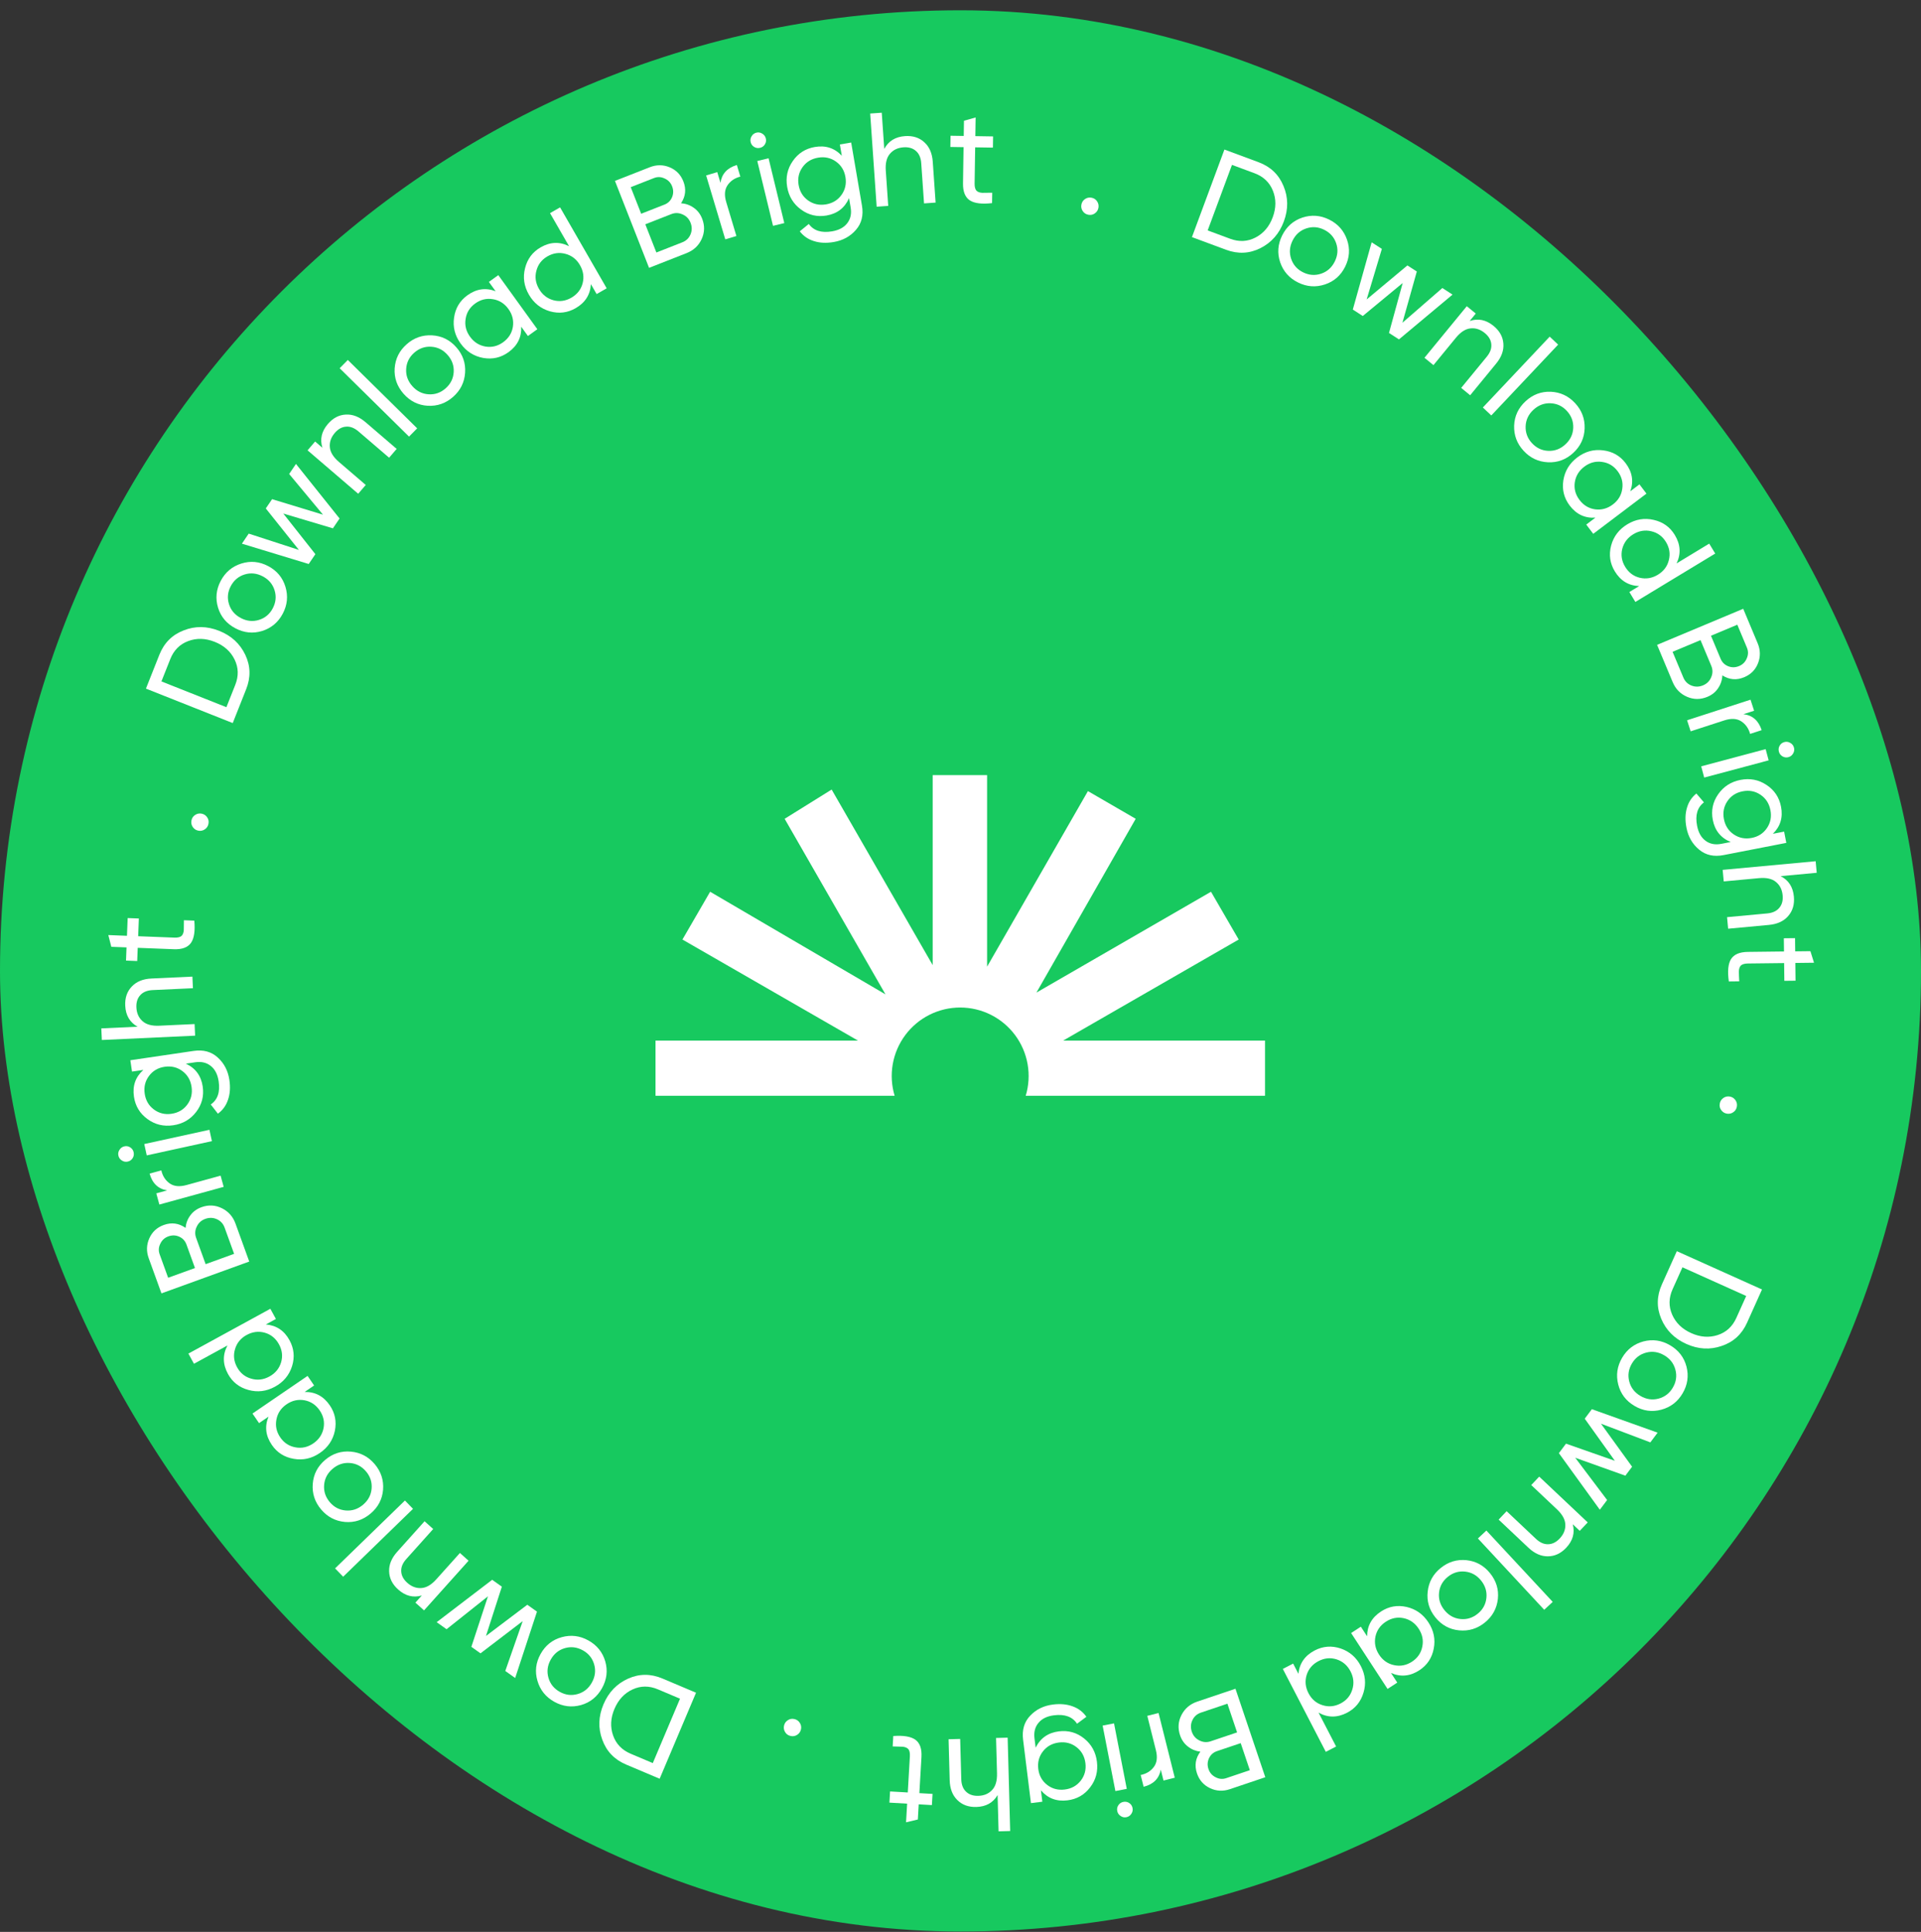 <svg width="180" height="181" viewBox="0 0 180 181" fill="none" xmlns="http://www.w3.org/2000/svg">
<rect x="0" y="0" width="180" height="181" fill="#333333" stroke="none"/>
<g clip-path="url(#clip0_1_859)">
<rect y="0.963" width="180" height="180" rx="90" fill="#17C95F"/>
<path d="M116.31 52.956H63.628C57.989 52.956 53.418 57.527 53.418 63.165V115.847C53.418 121.486 57.989 126.057 63.628 126.057H116.31C121.948 126.057 126.52 121.486 126.52 115.847V63.165C126.52 57.527 121.948 52.956 116.31 52.956Z" fill="#17C95F"/>
<path d="M99.619 97.492L116.067 88.025L113.472 83.548L97.115 92.996L106.417 76.713L101.94 74.118L92.492 90.566V72.619H87.393V90.42L77.926 73.972L73.522 76.713L82.97 93.161L66.54 83.548L63.945 88.025L80.393 97.492H61.423V102.664H83.829C83.54 101.706 83.478 100.693 83.65 99.707C83.822 98.721 84.223 97.788 84.819 96.985C85.416 96.181 86.193 95.528 87.087 95.078C87.981 94.629 88.968 94.394 89.969 94.394C90.971 94.394 91.958 94.629 92.852 95.078C93.746 95.528 94.523 96.181 95.12 96.985C95.716 97.788 96.117 98.721 96.289 99.707C96.461 100.693 96.4 101.706 96.11 102.664H118.534V97.492H99.619Z" fill="white"/>
<path d="M163.702 123.922C163.214 125.009 162.421 125.735 161.325 126.101C160.232 126.478 159.128 126.415 158.01 125.913C156.893 125.411 156.109 124.624 155.659 123.554C155.212 122.494 155.233 121.421 155.722 120.334L157.121 117.222L165.102 120.81L163.702 123.922ZM156.725 120.785C156.36 121.598 156.346 122.391 156.683 123.165C157.021 123.938 157.615 124.516 158.467 124.898C159.318 125.281 160.145 125.342 160.947 125.082C161.75 124.821 162.334 124.284 162.699 123.471L163.622 121.419L157.648 118.733L156.725 120.785Z" fill="white"/>
<path d="M151.63 129.711C151.408 128.837 151.529 128.005 151.992 127.214C152.455 126.423 153.122 125.911 153.993 125.677C154.86 125.451 155.692 125.572 156.49 126.039C157.289 126.507 157.801 127.174 158.027 128.04C158.249 128.914 158.129 129.746 157.665 130.537C157.202 131.328 156.535 131.841 155.664 132.074C154.793 132.308 153.959 132.191 153.161 131.723C152.363 131.256 151.852 130.585 151.63 129.711ZM152.909 127.751C152.593 128.29 152.511 128.851 152.663 129.432C152.815 130.014 153.164 130.465 153.71 130.785C154.257 131.105 154.821 131.189 155.402 131.037C155.984 130.885 156.433 130.54 156.749 130C157.06 129.468 157.14 128.911 156.988 128.33C156.836 127.748 156.487 127.298 155.941 126.977C155.394 126.657 154.83 126.573 154.249 126.725C153.667 126.877 153.221 127.219 152.909 127.751Z" fill="white"/>
<path d="M150.589 140.536L149.906 141.446L146.069 136.146L146.736 135.256L151.314 136.861L148.491 132.916L149.159 132.026L155.321 134.226L154.639 135.136L150.014 133.386L152.929 137.416L152.299 138.256L147.604 136.578L150.589 140.536Z" fill="white"/>
<path d="M146.754 145.009C146.25 145.542 145.677 145.809 145.035 145.81C144.398 145.817 143.792 145.549 143.216 145.006L140.425 142.372L141.172 141.581L143.917 144.172C144.287 144.52 144.666 144.689 145.055 144.678C145.45 144.672 145.813 144.494 146.145 144.142C146.517 143.748 146.693 143.313 146.673 142.836C146.659 142.365 146.398 141.889 145.888 141.408L143.479 139.135L144.225 138.344L148.771 142.633L148.025 143.424L147.37 142.807C147.583 143.614 147.377 144.348 146.754 145.009Z" fill="white"/>
<path d="M139.277 143.397L145.491 150.08L144.695 150.82L138.481 144.138L139.277 143.397Z" fill="white"/>
<path d="M133.777 149.112C133.877 148.216 134.284 147.48 134.997 146.903C135.71 146.327 136.515 146.083 137.412 146.172C138.303 146.267 139.039 146.673 139.62 147.393C140.202 148.112 140.446 148.917 140.351 149.808C140.251 150.704 139.844 151.44 139.131 152.016C138.418 152.592 137.613 152.836 136.716 152.747C135.819 152.658 135.08 152.254 134.498 151.535C133.916 150.815 133.676 150.008 133.777 149.112ZM135.665 147.73C135.179 148.123 134.904 148.618 134.841 149.216C134.778 149.813 134.945 150.358 135.344 150.851C135.742 151.343 136.24 151.621 136.838 151.684C137.435 151.748 137.977 151.583 138.463 151.19C138.943 150.802 139.214 150.309 139.277 149.712C139.341 149.114 139.173 148.569 138.775 148.076C138.377 147.584 137.879 147.306 137.281 147.243C136.683 147.18 136.145 147.342 135.665 147.73Z" fill="white"/>
<path d="M130.926 157.641L130.015 158.235L126.602 152.999L127.513 152.405L128.1 153.305C128.104 152.318 128.538 151.543 129.404 150.979C130.137 150.501 130.935 150.359 131.797 150.553C132.664 150.753 133.348 151.238 133.848 152.006C134.349 152.774 134.514 153.591 134.343 154.459C134.177 155.333 133.727 156.009 132.994 156.487C132.129 157.051 131.244 157.135 130.339 156.74L130.926 157.641ZM129.862 151.933C129.331 152.279 129.004 152.746 128.88 153.334C128.761 153.929 128.874 154.492 129.22 155.023C129.566 155.553 130.033 155.881 130.621 156.005C131.214 156.135 131.775 156.028 132.306 155.682C132.829 155.341 133.151 154.873 133.27 154.278C133.394 153.689 133.283 153.13 132.937 152.6C132.592 152.069 132.122 151.738 131.53 151.607C130.941 151.483 130.386 151.592 129.862 151.933Z" fill="white"/>
<path d="M125.195 163.629L124.23 164.13L120.203 156.361L121.169 155.861L121.663 156.815C121.765 155.834 122.274 155.105 123.191 154.629C123.968 154.227 124.776 154.165 125.615 154.443C126.458 154.729 127.09 155.279 127.512 156.093C127.934 156.907 128.017 157.736 127.761 158.583C127.509 159.436 126.994 160.064 126.217 160.467C125.3 160.942 124.411 160.939 123.55 160.455L125.195 163.629ZM123.553 155.625C122.99 155.916 122.618 156.349 122.436 156.921C122.259 157.502 122.315 158.073 122.607 158.635C122.898 159.198 123.33 159.57 123.903 159.751C124.48 159.94 125.05 159.889 125.612 159.598C126.167 159.31 126.533 158.876 126.711 158.296C126.893 157.723 126.838 157.155 126.547 156.593C126.255 156.031 125.821 155.655 125.244 155.466C124.671 155.284 124.107 155.337 123.553 155.625Z" fill="white"/>
<path d="M112.476 164.113C112.036 164.059 111.648 163.9 111.312 163.635C110.969 163.372 110.722 163.02 110.573 162.578C110.35 161.915 110.395 161.279 110.709 160.672C111.023 160.065 111.516 159.648 112.187 159.422L115.764 158.216L118.559 166.508L115.243 167.626C114.595 167.844 113.973 167.812 113.377 167.529C112.78 167.247 112.374 166.786 112.158 166.146C111.911 165.411 112.017 164.734 112.476 164.113ZM114.895 166.595L117.11 165.849L116.256 163.314L114.041 164.06C113.693 164.177 113.443 164.398 113.288 164.723C113.134 165.048 113.116 165.388 113.236 165.743C113.353 166.09 113.576 166.345 113.903 166.508C114.225 166.68 114.556 166.71 114.895 166.595ZM112.535 160.452C112.163 160.578 111.895 160.813 111.731 161.159C111.566 161.505 111.547 161.867 111.675 162.246C111.8 162.617 112.037 162.889 112.385 163.062C112.726 163.237 113.078 163.264 113.441 163.141L115.917 162.307L115.01 159.618L112.535 160.452Z" fill="white"/>
<path d="M108.767 165.8C108.608 166.638 108.072 167.172 107.159 167.401L106.882 166.298C107.405 166.193 107.815 165.944 108.112 165.551C108.409 165.159 108.474 164.632 108.308 163.969L107.503 160.756L108.558 160.491L110.077 166.554L109.023 166.818L108.767 165.8Z" fill="white"/>
<path d="M105.258 168.818C105.462 168.778 105.648 168.815 105.814 168.927C105.98 169.039 106.082 169.193 106.12 169.389C106.159 169.585 106.122 169.767 106.01 169.933C105.899 170.107 105.742 170.214 105.537 170.254C105.341 170.292 105.159 170.251 104.991 170.131C104.825 170.019 104.723 169.865 104.685 169.668C104.647 169.472 104.683 169.291 104.795 169.125C104.907 168.959 105.062 168.856 105.258 168.818ZM104.386 161.462L105.58 167.597L104.513 167.804L103.318 161.67L104.386 161.462Z" fill="white"/>
<path d="M97.668 168.801L96.601 168.933L95.865 162.991C95.751 162.073 95.973 161.324 96.531 160.742C97.088 160.153 97.8 159.804 98.668 159.696C99.363 159.61 99.979 159.668 100.516 159.87C101.053 160.064 101.479 160.389 101.796 160.845L100.919 161.496C100.494 160.843 99.777 160.579 98.768 160.704C98.123 160.784 97.64 161.016 97.318 161.401C96.988 161.786 96.859 162.272 96.932 162.859L97.041 163.74C97.484 162.845 98.21 162.335 99.219 162.21C100.104 162.101 100.892 162.322 101.582 162.875C102.271 163.427 102.672 164.155 102.784 165.056C102.896 165.957 102.684 166.756 102.149 167.452C101.615 168.157 100.905 168.564 100.02 168.673C99.003 168.799 98.175 168.486 97.536 167.734L97.668 168.801ZM100.877 163.693C100.403 163.323 99.851 163.177 99.223 163.255C98.594 163.333 98.095 163.609 97.726 164.083C97.356 164.557 97.211 165.109 97.288 165.737C97.365 166.357 97.641 166.852 98.115 167.222C98.589 167.591 99.14 167.737 99.769 167.659C100.397 167.581 100.896 167.305 101.266 166.831C101.635 166.357 101.782 165.81 101.705 165.19C101.627 164.561 101.351 164.062 100.877 163.693Z" fill="white"/>
<path d="M91.48 169.294C90.747 169.314 90.154 169.096 89.7 168.642C89.246 168.196 89.008 167.577 88.987 166.785L88.883 162.949L89.97 162.92L90.072 166.694C90.086 167.202 90.234 167.59 90.516 167.857C90.799 168.133 91.181 168.264 91.665 168.251C92.206 168.237 92.639 168.054 92.963 167.703C93.287 167.361 93.44 166.84 93.421 166.14L93.331 162.829L94.418 162.8L94.655 171.547L93.568 171.576L93.476 168.177C93.053 168.897 92.388 169.27 91.48 169.294Z" fill="white"/>
<path d="M83.4 167.839L85.06 167.935L85.256 164.553C85.274 164.245 85.228 164.021 85.12 163.881C85.002 163.749 84.819 163.672 84.57 163.649C84.32 163.635 84.012 163.625 83.645 163.621L83.701 162.647C84.657 162.577 85.347 162.693 85.772 162.993C86.197 163.301 86.387 163.842 86.342 164.616L86.146 167.998L87.381 168.069L87.32 169.117L86.085 169.046L86.003 170.468L84.898 170.73L84.999 168.983L83.34 168.887L83.4 167.839Z" fill="white"/>
<path d="M74.431 161.057C74.651 161.105 74.821 161.223 74.942 161.412C75.063 161.6 75.1 161.804 75.051 162.024C75.003 162.244 74.885 162.414 74.697 162.535C74.508 162.656 74.304 162.692 74.084 162.644C73.856 162.594 73.686 162.476 73.573 162.289C73.452 162.101 73.416 161.897 73.464 161.677C73.512 161.457 73.63 161.287 73.819 161.166C73.999 161.043 74.203 161.007 74.431 161.057Z" fill="white"/>
<path d="M161.143 103.408C161.178 103.185 161.287 103.009 161.468 102.878C161.65 102.746 161.852 102.699 162.074 102.734C162.296 102.77 162.473 102.879 162.604 103.06C162.735 103.242 162.783 103.444 162.747 103.666C162.71 103.896 162.601 104.073 162.421 104.196C162.24 104.327 162.038 104.375 161.816 104.339C161.594 104.303 161.417 104.194 161.286 104.013C161.153 103.84 161.106 103.638 161.143 103.408Z" fill="white"/>
<path d="M58.667 165.32C57.57 164.855 56.826 164.079 56.435 162.991C56.034 161.908 56.072 160.802 56.549 159.674C57.026 158.545 57.795 157.744 58.855 157.27C59.905 156.8 60.978 156.797 62.076 157.261L65.219 158.59L61.81 166.649L58.667 165.32ZM61.647 158.274C60.826 157.927 60.033 157.93 59.267 158.285C58.502 158.64 57.938 159.247 57.574 160.107C57.21 160.967 57.168 161.795 57.446 162.591C57.725 163.387 58.275 163.959 59.096 164.307L61.168 165.183L63.719 159.15L61.647 158.274Z" fill="white"/>
<path d="M52.631 153.387C53.499 153.146 54.334 153.248 55.135 153.694C55.936 154.14 56.463 154.795 56.716 155.661C56.961 156.522 56.859 157.357 56.409 158.165C55.96 158.973 55.304 159.5 54.443 159.746C53.574 159.987 52.739 159.885 51.938 159.439C51.137 158.993 50.61 158.338 50.358 157.472C50.105 156.607 50.203 155.77 50.653 154.962C51.103 154.154 51.762 153.629 52.631 153.387ZM54.619 154.622C54.072 154.318 53.51 154.249 52.932 154.413C52.354 154.578 51.911 154.937 51.603 155.491C51.295 156.044 51.224 156.61 51.389 157.188C51.553 157.766 51.909 158.207 52.455 158.511C52.994 158.811 53.552 158.878 54.13 158.713C54.708 158.549 55.151 158.19 55.459 157.636C55.767 157.083 55.839 156.517 55.674 155.939C55.509 155.361 55.157 154.922 54.619 154.622Z" fill="white"/>
<path d="M41.844 152.641L40.917 151.982L46.117 148.01L47.024 148.655L45.537 153.272L49.408 150.349L50.315 150.994L48.273 157.211L47.346 156.552L48.977 151.883L45.023 154.901L44.167 154.292L45.724 149.556L41.844 152.641Z" fill="white"/>
<path d="M37.307 148.919C36.761 148.43 36.48 147.864 36.462 147.222C36.439 146.586 36.692 145.973 37.221 145.383L39.782 142.526L40.592 143.252L38.072 146.063C37.733 146.441 37.574 146.825 37.595 147.213C37.61 147.608 37.798 147.966 38.158 148.289C38.561 148.65 39.001 148.815 39.477 148.783C39.948 148.758 40.417 148.484 40.884 147.963L43.096 145.497L43.905 146.223L39.733 150.876L38.923 150.15L39.524 149.48C38.723 149.713 37.983 149.526 37.307 148.919Z" fill="white"/>
<path d="M38.7 141.363L32.155 147.721L31.397 146.941L37.943 140.583L38.7 141.363Z" fill="white"/>
<path d="M32.876 136.002C33.774 136.084 34.519 136.474 35.111 137.174C35.702 137.874 35.964 138.674 35.894 139.573C35.819 140.465 35.429 141.21 34.722 141.807C34.016 142.404 33.216 142.666 32.324 142.591C31.426 142.51 30.681 142.119 30.089 141.419C29.497 140.719 29.236 139.919 29.306 139.021C29.375 138.122 29.763 137.374 30.47 136.776C31.176 136.179 31.978 135.921 32.876 136.002ZM34.299 137.86C33.896 137.383 33.394 137.119 32.795 137.069C32.197 137.019 31.655 137.198 31.172 137.607C30.688 138.016 30.421 138.52 30.371 139.119C30.321 139.718 30.497 140.256 30.901 140.733C31.299 141.204 31.797 141.465 32.396 141.515C32.995 141.565 33.537 141.386 34.02 140.977C34.504 140.568 34.771 140.064 34.821 139.465C34.871 138.866 34.697 138.331 34.299 137.86Z" fill="white"/>
<path d="M24.273 133.332L23.659 132.434L28.819 128.907L29.432 129.805L28.545 130.411C29.532 130.393 30.317 130.81 30.9 131.663C31.393 132.386 31.553 133.18 31.378 134.047C31.196 134.918 30.727 135.612 29.97 136.129C29.214 136.647 28.4 136.83 27.529 136.678C26.651 136.531 25.965 136.096 25.472 135.374C24.889 134.521 24.785 133.638 25.16 132.725L24.273 133.332ZM29.955 132.142C29.598 131.62 29.124 131.303 28.533 131.192C27.936 131.085 27.375 131.211 26.852 131.568C26.33 131.926 26.013 132.4 25.902 132.99C25.784 133.586 25.904 134.145 26.261 134.668C26.614 135.184 27.089 135.495 27.686 135.601C28.277 135.712 28.834 135.589 29.357 135.232C29.88 134.874 30.2 134.398 30.318 133.802C30.429 133.212 30.308 132.658 29.955 132.142Z" fill="white"/>
<path d="M18.176 127.772L17.654 126.817L25.332 122.619L25.853 123.573L24.91 124.089C25.894 124.169 26.634 124.662 27.129 125.568C27.549 126.336 27.629 127.142 27.369 127.987C27.102 128.836 26.567 129.481 25.762 129.92C24.958 130.36 24.13 130.461 23.279 130.224C22.42 129.991 21.78 129.491 21.36 128.723C20.865 127.816 20.849 126.927 21.313 126.056L18.176 127.772ZM26.142 125.951C25.838 125.396 25.398 125.033 24.821 124.864C24.237 124.699 23.667 124.769 23.111 125.073C22.556 125.377 22.194 125.817 22.024 126.394C21.848 126.975 21.912 127.543 22.216 128.098C22.516 128.647 22.958 129.003 23.542 129.168C24.119 129.337 24.685 129.27 25.241 128.966C25.796 128.662 26.162 128.22 26.338 127.639C26.507 127.062 26.442 126.5 26.142 125.951Z" fill="white"/>
<path d="M17.386 115.04C17.43 114.598 17.58 114.207 17.837 113.865C18.092 113.516 18.439 113.262 18.877 113.103C19.536 112.864 20.172 112.895 20.786 113.196C21.4 113.496 21.828 113.979 22.069 114.645L23.355 118.194L15.129 121.176L13.936 117.885C13.703 117.243 13.722 116.62 13.991 116.017C14.26 115.415 14.711 114.998 15.346 114.768C16.075 114.504 16.755 114.595 17.386 115.04ZM14.959 117.515L15.755 119.712L18.27 118.801L17.474 116.603C17.349 116.258 17.122 116.012 16.794 115.865C16.466 115.718 16.126 115.709 15.773 115.837C15.428 115.962 15.179 116.189 15.024 116.52C14.858 116.846 14.837 117.178 14.959 117.515ZM21.047 115.016C20.913 114.647 20.672 114.385 20.322 114.228C19.973 114.071 19.61 114.06 19.234 114.197C18.866 114.33 18.599 114.573 18.434 114.925C18.267 115.27 18.248 115.622 18.379 115.983L19.269 118.439L21.937 117.472L21.047 115.016Z" fill="white"/>
<path d="M15.657 111.526C14.815 111.386 14.269 110.862 14.019 109.954L15.116 109.653C15.233 110.174 15.492 110.578 15.89 110.866C16.289 111.154 16.818 111.207 17.477 111.026L20.671 110.147L20.959 111.196L14.933 112.853L14.645 111.805L15.657 111.526Z" fill="white"/>
<path d="M12.522 107.953C12.566 108.157 12.534 108.343 12.426 108.511C12.318 108.68 12.166 108.786 11.971 108.828C11.775 108.871 11.593 108.838 11.425 108.73C11.248 108.624 11.137 108.469 11.093 108.265C11.05 108.07 11.087 107.887 11.203 107.717C11.311 107.548 11.463 107.442 11.659 107.4C11.854 107.357 12.036 107.39 12.204 107.498C12.373 107.606 12.479 107.758 12.522 107.953ZM19.856 106.913L13.75 108.248L13.518 107.185L19.624 105.85L19.856 106.913Z" fill="white"/>
<path d="M12.37 100.397L12.213 99.334L18.136 98.461C19.051 98.326 19.806 98.531 20.4 99.075C21.002 99.618 21.367 100.322 21.495 101.188C21.597 101.88 21.553 102.497 21.363 103.039C21.182 103.58 20.867 104.014 20.418 104.341L19.748 103.479C20.39 103.039 20.638 102.316 20.489 101.311C20.395 100.668 20.151 100.19 19.76 99.877C19.367 99.555 18.878 99.438 18.293 99.524L17.415 99.654C18.32 100.076 18.846 100.791 18.994 101.796C19.124 102.678 18.921 103.471 18.384 104.173C17.848 104.876 17.13 105.293 16.232 105.426C15.333 105.558 14.53 105.365 13.821 104.846C13.105 104.328 12.681 103.628 12.551 102.746C12.402 101.732 12.696 100.897 13.433 100.241L12.37 100.397ZM17.55 103.487C17.909 103.005 18.042 102.451 17.95 101.824C17.857 101.197 17.57 100.705 17.087 100.346C16.605 99.988 16.051 99.855 15.424 99.947C14.806 100.038 14.317 100.325 13.959 100.808C13.6 101.29 13.467 101.845 13.56 102.471C13.652 103.098 13.939 103.59 14.422 103.949C14.904 104.307 15.455 104.441 16.073 104.35C16.7 104.257 17.192 103.97 17.55 103.487Z" fill="white"/>
<path d="M11.734 94.218C11.7 93.486 11.906 92.888 12.352 92.425C12.789 91.963 13.403 91.713 14.194 91.677L18.028 91.499L18.078 92.585L14.307 92.76C13.799 92.784 13.414 92.939 13.152 93.227C12.882 93.514 12.758 93.9 12.78 94.383C12.806 94.924 12.996 95.353 13.353 95.67C13.701 95.987 14.225 96.13 14.925 96.098L18.234 95.944L18.284 97.031L9.543 97.436L9.493 96.349L12.889 96.192C12.161 95.784 11.776 95.126 11.734 94.218Z" fill="white"/>
<path d="M13.011 86.053L12.947 87.714L16.332 87.845C16.64 87.857 16.863 87.807 17 87.696C17.13 87.576 17.204 87.391 17.222 87.141C17.232 86.891 17.235 86.583 17.233 86.216L18.207 86.254C18.295 87.208 18.193 87.9 17.901 88.331C17.601 88.761 17.064 88.962 16.29 88.932L12.905 88.801L12.857 90.038L11.808 89.997L11.855 88.76L10.431 88.706L10.149 87.606L11.897 87.674L11.962 86.013L13.011 86.053Z" fill="white"/>
<path d="M19.534 77.183C19.491 77.404 19.377 77.577 19.191 77.702C19.006 77.827 18.802 77.868 18.581 77.825C18.361 77.782 18.188 77.668 18.062 77.482C17.937 77.297 17.896 77.093 17.939 76.873C17.984 76.644 18.098 76.471 18.282 76.354C18.468 76.228 18.671 76.187 18.892 76.23C19.113 76.273 19.286 76.388 19.411 76.573C19.538 76.751 19.579 76.954 19.534 77.183Z" fill="white"/>
<path d="M14.933 61.344C15.373 60.237 16.132 59.476 17.211 59.061C18.285 58.636 19.392 58.649 20.53 59.1C21.669 59.552 22.487 60.303 22.985 61.352C23.479 62.391 23.506 63.464 23.066 64.571L21.808 67.743L13.675 64.516L14.933 61.344ZM22.044 64.166C22.373 63.337 22.351 62.544 21.979 61.787C21.607 61.029 20.988 60.479 20.12 60.135C19.252 59.79 18.424 59.766 17.634 60.063C16.844 60.359 16.284 60.921 15.956 61.75L15.126 63.842L21.214 66.257L22.044 64.166Z" fill="white"/>
<path d="M26.747 54.98C27.008 55.843 26.924 56.68 26.497 57.491C26.069 58.301 25.425 58.843 24.565 59.115C23.71 59.379 22.873 59.295 22.055 58.864C21.237 58.432 20.695 57.788 20.431 56.933C20.17 56.069 20.254 55.233 20.682 54.422C21.11 53.611 21.753 53.07 22.613 52.798C23.473 52.526 24.311 52.606 25.129 53.038C25.948 53.47 26.487 54.117 26.747 54.98ZM25.557 56.995C25.849 56.442 25.906 55.879 25.728 55.304C25.551 54.73 25.182 54.295 24.622 54C24.062 53.704 23.494 53.645 22.92 53.822C22.346 54 21.913 54.365 21.621 54.918C21.334 55.463 21.278 56.023 21.456 56.597C21.633 57.172 22.002 57.606 22.562 57.902C23.122 58.198 23.689 58.257 24.264 58.079C24.838 57.902 25.269 57.54 25.557 56.995Z" fill="white"/>
<path d="M27.094 44.408L27.733 43.467L31.818 48.578L31.193 49.499L26.545 48.113L29.551 51.92L28.927 52.84L22.667 50.936L23.305 49.994L28.008 51.523L24.905 47.636L25.494 46.767L30.264 48.219L27.094 44.408Z" fill="white"/>
<path d="M30.723 39.723C31.2 39.166 31.76 38.872 32.402 38.841C33.037 38.804 33.655 39.043 34.256 39.559L37.169 42.057L36.461 42.883L33.595 40.425C33.209 40.094 32.823 39.943 32.435 39.973C32.041 39.997 31.686 40.193 31.372 40.559C31.019 40.971 30.864 41.414 30.906 41.889C30.942 42.359 31.226 42.822 31.757 43.278L34.271 45.435L33.563 46.26L28.819 42.191L29.527 41.365L30.211 41.951C29.96 41.155 30.131 40.412 30.723 39.723Z" fill="white"/>
<path d="M38.326 40.905L31.827 34.5L32.59 33.725L39.089 40.131L38.326 40.905Z" fill="white"/>
<path d="M43.58 34.922C43.519 35.821 43.145 36.575 42.458 37.181C41.771 37.788 40.977 38.067 40.077 38.017C39.183 37.962 38.43 37.588 37.817 36.894C37.205 36.201 36.926 35.408 36.981 34.514C37.043 33.614 37.417 32.861 38.104 32.254C38.791 31.647 39.585 31.369 40.485 31.418C41.385 31.468 42.142 31.84 42.754 32.533C43.367 33.226 43.642 34.022 43.58 34.922ZM41.754 36.385C42.222 35.971 42.475 35.465 42.512 34.865C42.55 34.265 42.358 33.727 41.939 33.253C41.52 32.778 41.01 32.522 40.41 32.485C39.81 32.448 39.276 32.636 38.808 33.05C38.346 33.459 38.096 33.963 38.059 34.563C38.022 35.163 38.213 35.7 38.632 36.174C39.052 36.649 39.561 36.905 40.161 36.942C40.761 36.979 41.292 36.794 41.754 36.385Z" fill="white"/>
<path d="M45.809 26.413L46.691 25.777L50.349 30.845L49.467 31.481L48.838 30.609C48.882 31.595 48.484 32.391 47.647 32.995C46.937 33.508 46.147 33.687 45.276 33.535C44.401 33.375 43.695 32.924 43.158 32.181C42.622 31.438 42.418 30.629 42.547 29.754C42.672 28.873 43.089 28.176 43.798 27.664C44.636 27.059 45.516 26.933 46.438 27.285L45.809 26.413ZM47.144 32.064C47.657 31.693 47.962 31.211 48.058 30.618C48.149 30.017 48.009 29.461 47.638 28.947C47.267 28.434 46.785 28.129 46.192 28.033C45.594 27.93 45.038 28.064 44.524 28.435C44.018 28.801 43.719 29.284 43.628 29.884C43.532 30.477 43.669 31.031 44.04 31.544C44.411 32.058 44.895 32.366 45.493 32.469C46.087 32.564 46.637 32.429 47.144 32.064Z" fill="white"/>
<path d="M51.538 19.97L52.48 19.428L56.847 27.01L55.905 27.553L55.368 26.621C55.31 27.607 54.834 28.357 53.938 28.873C53.18 29.309 52.376 29.407 51.526 29.166C50.671 28.918 50.015 28.397 49.557 27.602C49.1 26.808 48.98 25.982 49.199 25.126C49.413 24.262 49.899 23.612 50.657 23.175C51.553 22.659 52.441 22.624 53.322 23.068L51.538 19.97ZM53.534 27.894C54.082 27.578 54.435 27.13 54.591 26.549C54.743 25.962 54.661 25.394 54.345 24.845C54.029 24.296 53.581 23.944 53 23.787C52.416 23.624 51.849 23.7 51.3 24.016C50.759 24.328 50.412 24.778 50.26 25.366C50.104 25.946 50.184 26.511 50.5 27.059C50.816 27.608 51.266 27.964 51.851 28.128C52.431 28.284 52.992 28.206 53.534 27.894Z" fill="white"/>
<path d="M63.815 19.043C64.258 19.076 64.653 19.216 65.001 19.464C65.357 19.709 65.62 20.049 65.79 20.484C66.046 21.135 66.032 21.772 65.748 22.394C65.464 23.016 64.992 23.456 64.332 23.715L60.818 25.094L57.622 16.948L60.88 15.67C61.516 15.42 62.139 15.422 62.749 15.675C63.358 15.928 63.786 16.369 64.033 16.997C64.316 17.719 64.243 18.401 63.815 19.043ZM61.277 16.682L59.101 17.536L60.079 20.026L62.255 19.172C62.596 19.038 62.836 18.805 62.974 18.474C63.112 18.142 63.113 17.802 62.976 17.452C62.842 17.111 62.608 16.867 62.273 16.721C61.943 16.564 61.611 16.551 61.277 16.682ZM63.935 22.702C64.3 22.559 64.556 22.311 64.704 21.958C64.852 21.604 64.852 21.241 64.706 20.869C64.563 20.504 64.313 20.244 63.957 20.089C63.608 19.93 63.255 19.921 62.899 20.061L60.467 21.015L61.503 23.657L63.935 22.702Z" fill="white"/>
<path d="M67.51 17.131C67.63 16.286 68.142 15.728 69.044 15.458L69.37 16.548C68.852 16.677 68.454 16.944 68.175 17.349C67.896 17.755 67.855 18.285 68.051 18.939L69.002 22.113L67.96 22.425L66.166 16.438L67.208 16.126L67.51 17.131Z" fill="white"/>
<path d="M71.225 13.849C71.023 13.899 70.836 13.871 70.665 13.767C70.494 13.662 70.385 13.513 70.338 13.319C70.291 13.124 70.319 12.942 70.423 12.771C70.526 12.591 70.678 12.477 70.881 12.428C71.075 12.381 71.259 12.414 71.432 12.526C71.603 12.63 71.712 12.78 71.759 12.974C71.806 13.168 71.778 13.351 71.673 13.522C71.569 13.693 71.42 13.802 71.225 13.849ZM72.433 21.158L70.959 15.085L72.016 14.828L73.49 20.902L72.433 21.158Z" fill="white"/>
<path d="M78.697 13.535L79.757 13.354L80.766 19.256C80.922 20.168 80.735 20.927 80.204 21.533C79.675 22.148 78.98 22.529 78.117 22.676C77.427 22.794 76.809 22.765 76.263 22.587C75.719 22.419 75.277 22.113 74.94 21.672L75.786 20.983C76.24 21.615 76.969 21.845 77.971 21.674C78.612 21.564 79.084 21.31 79.388 20.912C79.7 20.512 79.806 20.02 79.706 19.437L79.557 18.562C79.155 19.476 78.453 20.019 77.451 20.191C76.572 20.341 75.775 20.156 75.061 19.635C74.346 19.115 73.912 18.407 73.759 17.512C73.606 16.616 73.781 15.809 74.284 15.089C74.785 14.361 75.475 13.921 76.353 13.771C77.364 13.598 78.206 13.873 78.879 14.595L78.697 13.535ZM75.727 18.786C76.218 19.133 76.775 19.253 77.4 19.147C78.024 19.04 78.51 18.741 78.857 18.251C79.204 17.76 79.324 17.203 79.218 16.579C79.112 15.963 78.814 15.481 78.324 15.133C77.833 14.786 77.276 14.666 76.652 14.773C76.027 14.879 75.541 15.178 75.194 15.669C74.847 16.159 74.726 16.712 74.831 17.328C74.938 17.953 75.237 18.439 75.727 18.786Z" fill="white"/>
<path d="M84.804 12.752C85.535 12.702 86.138 12.894 86.611 13.329C87.083 13.755 87.347 14.363 87.401 15.153L87.668 18.981L86.583 19.057L86.321 15.291C86.286 14.784 86.121 14.403 85.828 14.147C85.534 13.884 85.146 13.769 84.664 13.802C84.123 13.84 83.699 14.041 83.39 14.405C83.081 14.76 82.95 15.287 82.999 15.986L83.228 19.29L82.144 19.366L81.537 10.637L82.621 10.561L82.857 13.953C83.249 13.216 83.897 12.816 84.804 12.752Z" fill="white"/>
<path d="M93.037 13.831L91.375 13.805L91.322 17.192C91.318 17.5 91.373 17.722 91.487 17.857C91.61 17.984 91.797 18.054 92.046 18.066C92.296 18.07 92.605 18.066 92.972 18.055L92.957 19.03C92.005 19.14 91.31 19.055 90.873 18.773C90.436 18.483 90.223 17.95 90.235 17.175L90.287 13.788L89.05 13.769L89.066 12.719L90.303 12.738L90.326 11.314L91.418 11.005L91.391 12.755L93.053 12.781L93.037 13.831Z" fill="white"/>
<path d="M101.989 20.122C101.767 20.084 101.591 19.974 101.462 19.791C101.333 19.608 101.287 19.406 101.325 19.184C101.363 18.962 101.473 18.787 101.656 18.657C101.839 18.528 102.041 18.482 102.263 18.52C102.493 18.56 102.668 18.67 102.789 18.851C102.919 19.034 102.964 19.236 102.927 19.458C102.889 19.68 102.778 19.855 102.596 19.985C102.421 20.116 102.219 20.161 101.989 20.122Z" fill="white"/>
<path d="M117.93 15.198C119.047 15.613 119.825 16.355 120.264 17.424C120.713 18.488 120.725 19.595 120.299 20.743C119.873 21.892 119.141 22.727 118.103 23.248C117.076 23.765 116.004 23.816 114.887 23.402L111.687 22.215L114.73 14.011L117.93 15.198ZM115.269 22.37C116.105 22.681 116.898 22.641 117.646 22.252C118.395 21.863 118.931 21.232 119.256 20.356C119.581 19.481 119.586 18.652 119.272 17.869C118.958 17.086 118.383 16.54 117.547 16.229L115.438 15.447L113.16 21.588L115.269 22.37Z" fill="white"/>
<path d="M124.144 26.651C123.288 26.934 122.449 26.872 121.628 26.465C120.806 26.058 120.249 25.429 119.955 24.577C119.668 23.728 119.73 22.889 120.14 22.06C120.551 21.232 121.18 20.674 122.029 20.387C122.885 20.104 123.724 20.166 124.545 20.573C125.367 20.98 125.924 21.609 126.218 22.461C126.513 23.314 126.454 24.154 126.044 24.983C125.634 25.812 125 26.368 124.144 26.651ZM122.099 25.513C122.659 25.79 123.224 25.833 123.794 25.64C124.363 25.448 124.788 25.068 125.069 24.501C125.35 23.933 125.395 23.364 125.202 22.795C125.01 22.226 124.634 21.802 124.074 21.525C123.521 21.251 122.96 21.211 122.391 21.403C121.821 21.595 121.396 21.975 121.115 22.543C120.834 23.11 120.79 23.679 120.982 24.248C121.174 24.818 121.547 25.239 122.099 25.513Z" fill="white"/>
<path d="M135.15 26.985L136.105 27.602L131.084 31.798L130.15 31.194L131.433 26.516L127.694 29.606L126.76 29.002L128.526 22.702L129.482 23.319L128.057 28.055L131.875 24.867L132.757 25.437L131.409 30.237L135.15 26.985Z" fill="white"/>
<path d="M139.95 30.536C140.516 31.002 140.822 31.555 140.868 32.196C140.918 32.83 140.693 33.453 140.19 34.065L137.756 37.032L136.915 36.342L139.31 33.424C139.633 33.031 139.775 32.641 139.737 32.254C139.704 31.86 139.501 31.51 139.127 31.203C138.708 30.86 138.262 30.714 137.787 30.767C137.318 30.813 136.862 31.107 136.418 31.648L134.316 34.209L133.475 33.519L137.44 28.687L138.281 29.377L137.71 30.073C138.501 29.806 139.247 29.96 139.95 30.536Z" fill="white"/>
<path d="M138.945 38.178L145.208 31.54L145.999 32.287L139.736 38.924L138.945 38.178Z" fill="white"/>
<path d="M145.047 43.31C144.147 43.268 143.386 42.91 142.764 42.236C142.142 41.563 141.846 40.776 141.876 39.874C141.912 38.979 142.27 38.218 142.95 37.591C143.629 36.963 144.417 36.668 145.312 36.703C146.212 36.745 146.973 37.103 147.595 37.777C148.217 38.45 148.513 39.237 148.482 40.139C148.452 41.04 148.097 41.804 147.418 42.431C146.738 43.059 145.948 43.352 145.047 43.31ZM143.544 41.516C143.968 41.975 144.481 42.217 145.081 42.241C145.682 42.265 146.215 42.062 146.68 41.632C147.145 41.203 147.39 40.688 147.414 40.087C147.438 39.486 147.238 38.956 146.814 38.497C146.396 38.044 145.887 37.806 145.286 37.782C144.686 37.758 144.153 37.96 143.687 38.39C143.222 38.819 142.977 39.335 142.953 39.935C142.929 40.536 143.126 41.062 143.544 41.516Z" fill="white"/>
<path d="M153.619 45.379L154.275 46.247L149.289 50.015L148.633 49.147L149.491 48.499C148.506 48.565 147.702 48.185 147.079 47.361C146.551 46.662 146.354 45.877 146.488 45.003C146.628 44.124 147.064 43.408 147.795 42.855C148.526 42.303 149.331 42.081 150.208 42.192C151.091 42.297 151.797 42.698 152.325 43.396C152.948 44.221 153.093 45.098 152.762 46.027L153.619 45.379ZM148 46.837C148.381 47.342 148.87 47.636 149.465 47.719C150.067 47.797 150.621 47.645 151.126 47.263C151.631 46.881 151.926 46.393 152.008 45.798C152.098 45.197 151.952 44.644 151.57 44.139C151.193 43.641 150.704 43.352 150.102 43.275C149.506 43.192 148.956 43.341 148.451 43.723C147.945 44.105 147.648 44.596 147.559 45.196C147.476 45.792 147.623 46.339 148 46.837Z" fill="white"/>
<path d="M160.156 50.932L160.719 51.862L153.235 56.396L152.672 55.466L153.591 54.909C152.605 54.873 151.844 54.413 151.309 53.529C150.855 52.781 150.74 51.979 150.962 51.123C151.191 50.263 151.698 49.596 152.482 49.121C153.266 48.646 154.089 48.508 154.95 48.708C155.818 48.903 156.479 49.374 156.932 50.123C157.468 51.007 157.523 51.894 157.098 52.785L160.156 50.932ZM152.278 53.103C152.606 53.645 153.062 53.987 153.646 54.13C154.236 54.269 154.803 54.175 155.344 53.847C155.886 53.519 156.229 53.063 156.372 52.479C156.522 51.891 156.434 51.326 156.105 50.784C155.782 50.25 155.324 49.913 154.733 49.774C154.15 49.631 153.587 49.723 153.045 50.051C152.504 50.379 152.158 50.837 152.007 51.425C151.864 52.009 151.954 52.568 152.278 53.103Z" fill="white"/>
<path d="M161.387 63.276C161.365 63.719 161.233 64.117 160.993 64.471C160.756 64.832 160.422 65.103 159.991 65.283C159.346 65.553 158.709 65.553 158.081 65.283C157.453 65.013 157.002 64.551 156.729 63.898L155.271 60.416L163.342 57.037L164.694 60.266C164.958 60.896 164.97 61.519 164.731 62.134C164.491 62.749 164.06 63.187 163.437 63.447C162.723 63.747 162.039 63.69 161.387 63.276ZM163.691 60.685L162.788 58.529L160.321 59.562L161.223 61.718C161.365 62.057 161.603 62.291 161.938 62.422C162.273 62.553 162.613 62.546 162.959 62.401C163.297 62.26 163.535 62.02 163.674 61.682C163.823 61.348 163.829 61.016 163.691 60.685ZM157.732 63.478C157.883 63.839 158.137 64.09 158.494 64.23C158.85 64.369 159.213 64.362 159.582 64.208C159.943 64.056 160.198 63.801 160.345 63.441C160.496 63.089 160.497 62.736 160.349 62.382L159.34 59.972L156.723 61.068L157.732 63.478Z" fill="white"/>
<path d="M163.362 66.912C164.21 67.013 164.779 67.512 165.07 68.407L163.988 68.759C163.847 68.244 163.571 67.852 163.16 67.582C162.748 67.313 162.217 67.283 161.567 67.494L158.416 68.517L158.081 67.482L164.026 65.553L164.361 66.588L163.362 66.912Z" fill="white"/>
<path d="M166.685 70.424C166.631 70.223 166.655 70.036 166.755 69.862C166.855 69.689 167.002 69.576 167.195 69.525C167.389 69.473 167.572 69.498 167.745 69.598C167.927 69.696 168.044 69.846 168.098 70.047C168.15 70.24 168.121 70.425 168.013 70.6C167.913 70.774 167.766 70.886 167.573 70.938C167.379 70.989 167.196 70.965 167.023 70.865C166.849 70.764 166.737 70.618 166.685 70.424ZM159.406 71.798L165.444 70.186L165.725 71.237L159.686 72.849L159.406 71.798Z" fill="white"/>
<path d="M167.174 77.914L167.379 78.969L161.502 80.113C160.594 80.29 159.831 80.12 159.213 79.604C158.586 79.089 158.189 78.402 158.022 77.543C157.888 76.856 157.904 76.238 158.068 75.688C158.225 75.139 158.519 74.692 158.953 74.344L159.662 75.174C159.04 75.643 158.826 76.376 159.021 77.374C159.145 78.012 159.41 78.479 159.815 78.773C160.222 79.076 160.716 79.171 161.297 79.058L162.168 78.888C161.245 78.508 160.686 77.818 160.492 76.82C160.321 75.945 160.488 75.144 160.992 74.418C161.496 73.692 162.193 73.242 163.085 73.068C163.977 72.895 164.788 73.051 165.519 73.537C166.259 74.021 166.714 74.701 166.884 75.576C167.08 76.582 166.825 77.43 166.119 78.119L167.174 77.914ZM161.856 75.065C161.521 75.563 161.413 76.123 161.534 76.745C161.655 77.367 161.965 77.845 162.463 78.181C162.962 78.517 163.522 78.625 164.143 78.504C164.757 78.384 165.232 78.075 165.567 77.577C165.903 77.079 166.011 76.519 165.89 75.897C165.769 75.275 165.459 74.796 164.961 74.46C164.462 74.124 163.906 74.016 163.293 74.136C162.671 74.257 162.192 74.566 161.856 75.065Z" fill="white"/>
<path d="M168.089 84.003C168.156 84.734 167.978 85.34 167.555 85.823C167.139 86.305 166.537 86.583 165.749 86.656L161.928 87.011L161.827 85.928L165.586 85.579C166.092 85.532 166.47 85.359 166.718 85.059C166.975 84.76 167.081 84.369 167.036 83.888C166.986 83.348 166.775 82.928 166.404 82.628C166.042 82.327 165.512 82.209 164.815 82.273L161.516 82.58L161.416 81.497L170.129 80.688L170.229 81.771L166.844 82.085C167.59 82.46 168.005 83.099 168.089 84.003Z" fill="white"/>
<path d="M167.194 91.893L167.175 90.231L163.787 90.27C163.479 90.274 163.259 90.335 163.127 90.453C163.003 90.579 162.939 90.767 162.934 91.017C162.936 91.267 162.948 91.576 162.969 91.942L161.994 91.953C161.858 91.005 161.925 90.308 162.195 89.863C162.473 89.418 163 89.192 163.775 89.183L167.162 89.143L167.148 87.906L168.198 87.894L168.212 89.131L169.637 89.115L169.975 90.198L168.225 90.219L168.244 91.881L167.194 91.893Z" fill="white"/>
</g>
<defs>
<clipPath id="clip0_1_859">
<rect y="0.963" width="180" height="180" rx="90" fill="white"/>
</clipPath>
</defs>
</svg>
